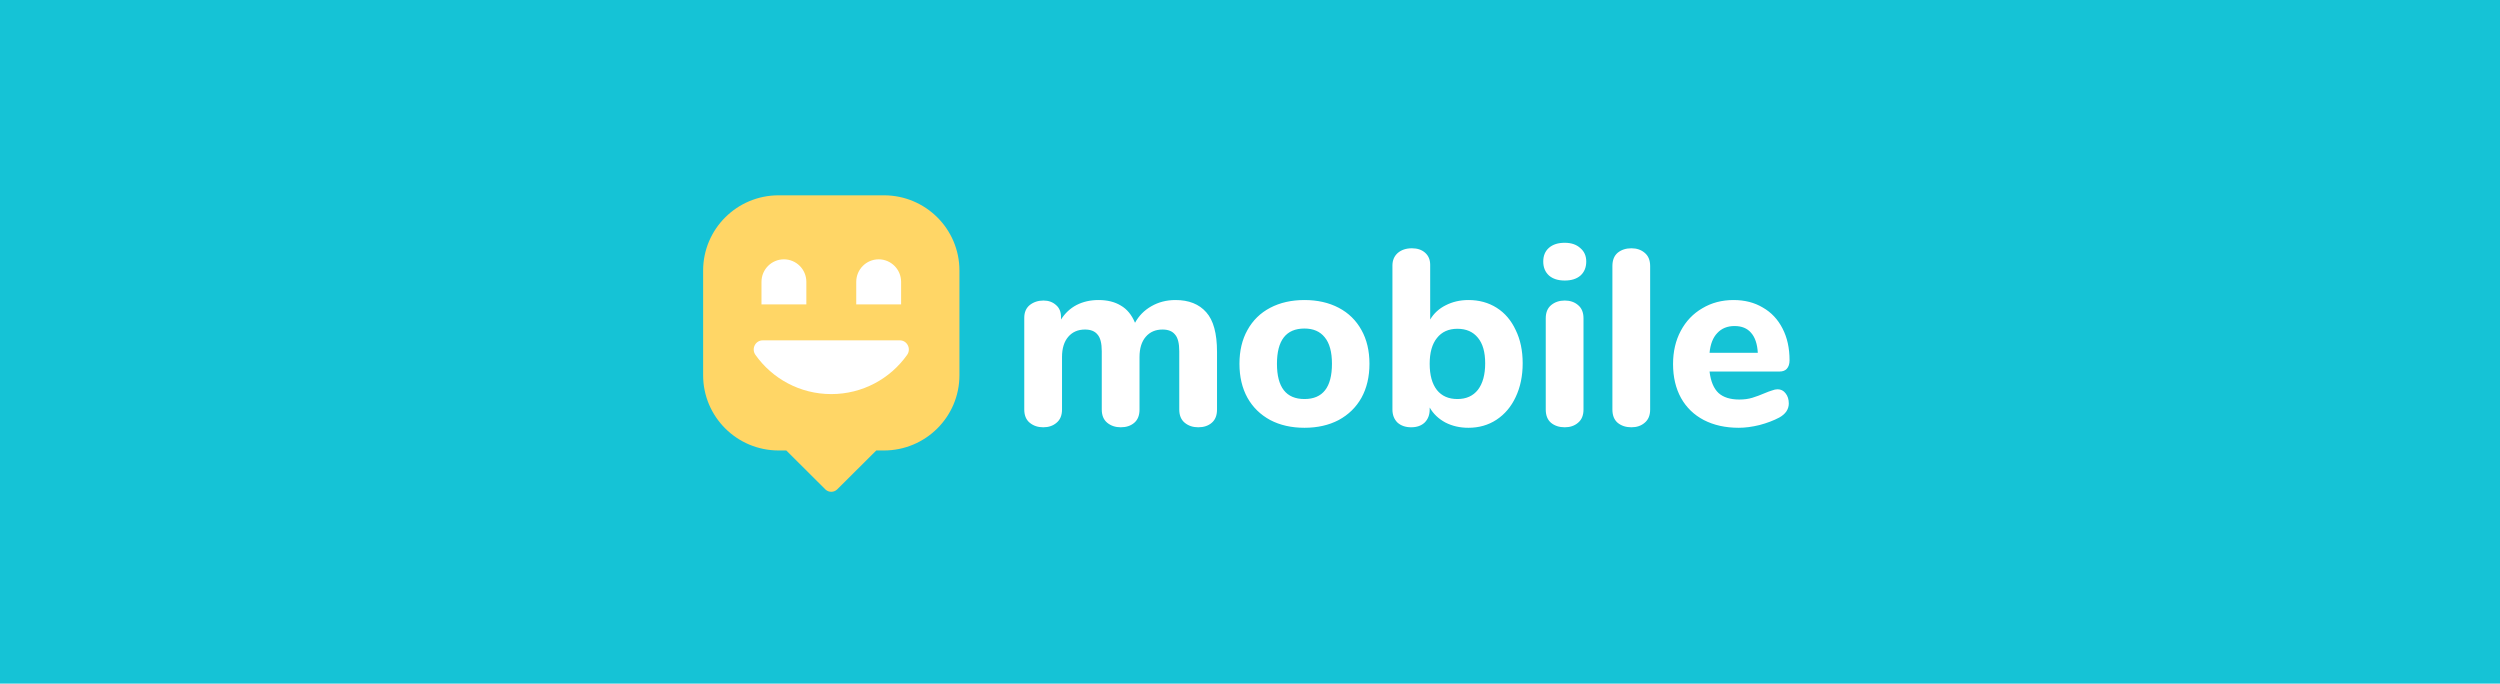 <svg width="1280" height="350" viewBox="0 0 1280 350" fill="none" xmlns="http://www.w3.org/2000/svg">
<rect width="1280" height="350" fill="#15C3D6"/>
<path d="M491.233 138.521V192.121C491.233 213.395 473.919 230.643 452.564 230.643H448.653L428.68 250.527C427.898 251.306 426.816 251.8 425.616 251.8C424.508 251.8 423.504 251.397 422.735 250.722L422.396 250.384L422.383 250.371L402.58 230.643H398.655C377.313 230.643 360 213.395 360 192.121V138.521C360 117.248 377.313 100 398.668 100H452.564C473.919 100 491.233 117.248 491.233 138.521Z" fill="#FFD666"/>
<path d="M390.555 174.253C386.748 174.253 384.578 178.574 386.787 181.694C395.376 193.849 409.577 201.774 425.623 201.774C441.669 201.774 455.858 193.836 464.446 181.694C466.655 178.574 464.485 174.253 460.678 174.253H390.555Z" fill="white"/>
<path d="M412.851 155.858H389.88V144.316C389.88 137.945 395.025 132.775 401.366 132.775C407.706 132.775 412.851 137.945 412.851 144.316V155.858Z" fill="white"/>
<path d="M461.367 155.858H438.396V144.316C438.396 137.945 443.541 132.775 449.882 132.775C456.222 132.775 461.367 137.945 461.367 144.316V155.858Z" fill="white"/>
<path d="M601.864 153.616C608.691 153.616 613.939 155.707 617.608 159.888C621.277 163.984 623.112 170.725 623.112 180.112V209.68C623.112 212.667 622.216 214.928 620.424 216.464C618.632 218 616.328 218.768 613.512 218.768C610.781 218.768 608.477 218 606.6 216.464C604.723 214.928 603.784 212.667 603.784 209.68V179.856C603.784 175.76 603.059 172.901 601.608 171.28C600.243 169.573 598.109 168.72 595.208 168.72C591.624 168.72 588.765 169.957 586.632 172.432C584.499 174.907 583.432 178.363 583.432 182.8V209.68C583.432 212.667 582.536 214.928 580.744 216.464C578.952 218 576.648 218.768 573.832 218.768C571.101 218.768 568.797 218 566.92 216.464C565.043 214.928 564.104 212.667 564.104 209.68V179.856C564.104 175.76 563.379 172.901 561.928 171.28C560.563 169.573 558.429 168.72 555.528 168.72C551.944 168.72 549.085 169.957 546.952 172.432C544.819 174.907 543.752 178.363 543.752 182.8V209.68C543.752 212.667 542.813 214.928 540.936 216.464C539.144 218 536.883 218.768 534.152 218.768C531.421 218.768 529.117 218 527.24 216.464C525.363 214.928 524.424 212.667 524.424 209.68V162.704C524.424 159.888 525.363 157.712 527.24 156.176C529.203 154.64 531.549 153.872 534.28 153.872C536.84 153.872 538.973 154.64 540.68 156.176C542.387 157.627 543.24 159.675 543.24 162.32V163.6C545.288 160.357 547.933 157.883 551.176 156.176C554.504 154.469 558.259 153.616 562.44 153.616C566.963 153.616 570.76 154.555 573.832 156.432C576.989 158.224 579.421 161.168 581.128 165.264C583.091 161.68 585.864 158.864 589.448 156.816C593.117 154.683 597.256 153.616 601.864 153.616ZM667.882 219.024C661.226 219.024 655.381 217.701 650.346 215.056C645.311 212.325 641.429 208.528 638.698 203.664C635.967 198.715 634.602 192.912 634.602 186.256C634.602 179.6 635.967 173.84 638.698 168.976C641.429 164.027 645.311 160.229 650.346 157.584C655.381 154.939 661.226 153.616 667.882 153.616C674.538 153.616 680.383 154.939 685.418 157.584C690.453 160.229 694.335 164.027 697.066 168.976C699.797 173.84 701.162 179.6 701.162 186.256C701.162 192.912 699.797 198.715 697.066 203.664C694.335 208.528 690.453 212.325 685.418 215.056C680.383 217.701 674.538 219.024 667.882 219.024ZM667.882 204.304C677.269 204.304 681.962 198.288 681.962 186.256C681.962 180.197 680.725 175.675 678.25 172.688C675.861 169.701 672.405 168.208 667.882 168.208C658.495 168.208 653.802 174.224 653.802 186.256C653.802 198.288 658.495 204.304 667.882 204.304ZM751.836 153.616C757.297 153.616 762.119 154.939 766.3 157.584C770.481 160.229 773.724 164.027 776.028 168.976C778.417 173.84 779.612 179.515 779.612 186C779.612 192.485 778.417 198.245 776.028 203.28C773.724 208.229 770.439 212.112 766.172 214.928C761.991 217.659 757.212 219.024 751.836 219.024C747.484 219.024 743.559 218.128 740.06 216.336C736.561 214.459 733.873 211.899 731.996 208.656V209.68C731.996 212.411 731.143 214.629 729.436 216.336C727.729 217.957 725.425 218.768 722.524 218.768C719.623 218.768 717.276 217.957 715.484 216.336C713.777 214.629 712.924 212.411 712.924 209.68V135.952C712.924 133.307 713.82 131.173 715.612 129.552C717.489 127.931 719.921 127.12 722.908 127.12C725.724 127.12 727.985 127.888 729.692 129.424C731.399 130.96 732.252 133.008 732.252 135.568V163.6C734.129 160.443 736.775 158.011 740.188 156.304C743.687 154.512 747.569 153.616 751.836 153.616ZM746.204 204.304C750.727 204.304 754.225 202.725 756.7 199.568C759.175 196.325 760.412 191.803 760.412 186C760.412 180.283 759.175 175.931 756.7 172.944C754.225 169.872 750.727 168.336 746.204 168.336C741.681 168.336 738.183 169.915 735.708 173.072C733.233 176.144 731.996 180.539 731.996 186.256C731.996 192.059 733.233 196.539 735.708 199.696C738.183 202.768 741.681 204.304 746.204 204.304ZM801.152 218.768C798.336 218.768 795.989 218 794.112 216.464C792.32 214.928 791.424 212.667 791.424 209.68V162.96C791.424 159.973 792.363 157.712 794.24 156.176C796.117 154.64 798.421 153.872 801.152 153.872C803.883 153.872 806.144 154.64 807.936 156.176C809.813 157.712 810.752 159.973 810.752 162.96V209.68C810.752 212.667 809.813 214.928 807.936 216.464C806.144 218 803.883 218.768 801.152 218.768ZM801.152 143.632C797.739 143.632 795.051 142.779 793.088 141.072C791.125 139.28 790.144 136.891 790.144 133.904C790.144 130.917 791.125 128.571 793.088 126.864C795.051 125.157 797.739 124.304 801.152 124.304C804.48 124.304 807.125 125.2 809.088 126.992C811.136 128.699 812.16 131.003 812.16 133.904C812.16 136.891 811.179 139.28 809.216 141.072C807.253 142.779 804.565 143.632 801.152 143.632ZM835.277 218.768C832.461 218.768 830.114 218 828.237 216.464C826.445 214.928 825.549 212.667 825.549 209.68V136.208C825.549 133.221 826.445 130.96 828.237 129.424C830.114 127.888 832.461 127.12 835.277 127.12C838.008 127.12 840.269 127.888 842.061 129.424C843.938 130.96 844.877 133.221 844.877 136.208V209.68C844.877 212.667 843.938 214.928 842.061 216.464C840.269 218 838.008 218.768 835.277 218.768ZM910.106 199.312C911.813 199.312 913.178 199.995 914.202 201.36C915.311 202.725 915.866 204.475 915.866 206.608C915.866 208.059 915.439 209.424 914.586 210.704C913.733 211.899 912.538 212.923 911.002 213.776C908.101 215.312 904.73 216.592 900.89 217.616C897.05 218.555 893.509 219.024 890.266 219.024C883.439 219.024 877.466 217.701 872.346 215.056C867.311 212.411 863.429 208.656 860.698 203.792C857.967 198.843 856.602 193.04 856.602 186.384C856.602 179.984 857.925 174.309 860.57 169.36C863.215 164.411 866.885 160.571 871.578 157.84C876.271 155.024 881.605 153.616 887.578 153.616C893.295 153.616 898.287 154.896 902.554 157.456C906.906 159.931 910.277 163.515 912.666 168.208C915.055 172.816 916.25 178.235 916.25 184.464C916.25 186.341 915.781 187.792 914.842 188.816C913.989 189.755 912.751 190.224 911.13 190.224H875.29C875.887 195.259 877.423 198.928 879.898 201.232C882.373 203.451 885.914 204.56 890.522 204.56C892.997 204.56 895.215 204.261 897.178 203.664C899.141 203.067 901.317 202.256 903.706 201.232C904.901 200.72 906.053 200.293 907.162 199.952C908.271 199.525 909.253 199.312 910.106 199.312ZM888.09 166.928C884.421 166.928 881.477 168.123 879.258 170.512C877.039 172.816 875.717 176.187 875.29 180.624H899.994C899.738 176.101 898.586 172.688 896.538 170.384C894.575 168.08 891.759 166.928 888.09 166.928Z" fill="white"/>
</svg>
